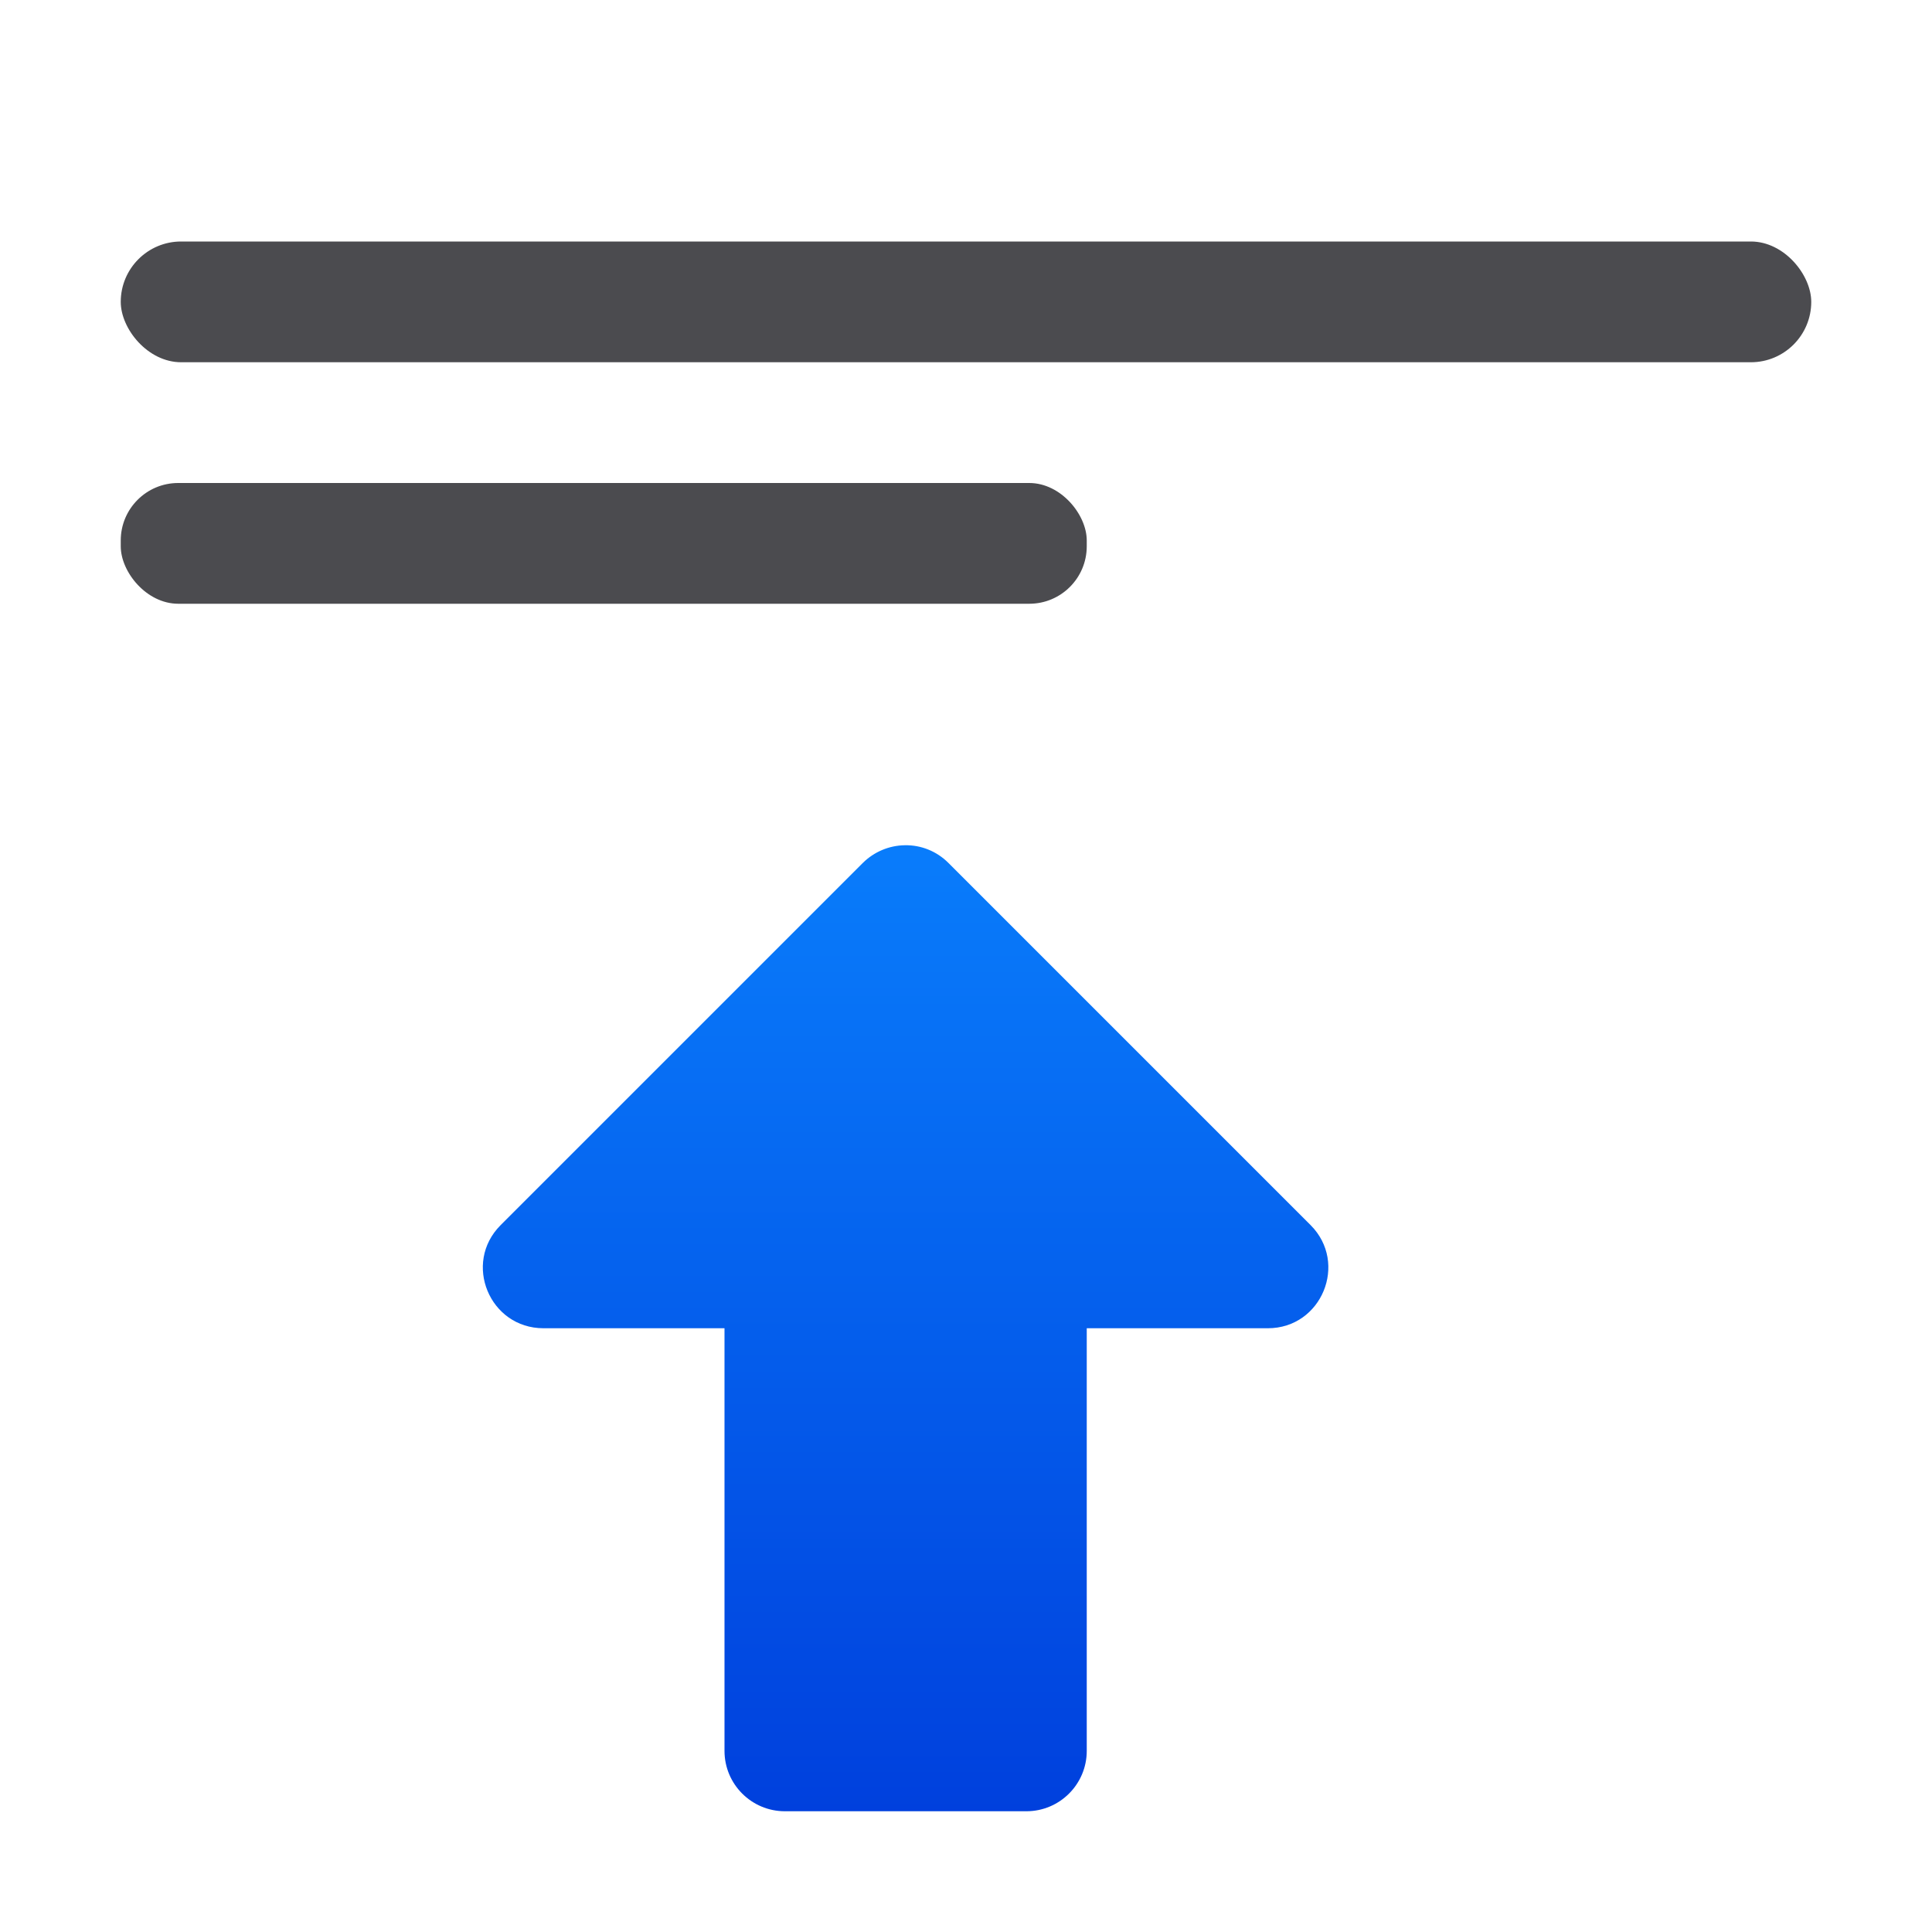 <svg viewBox="0 0 16 16" xmlns="http://www.w3.org/2000/svg" xmlns:xlink="http://www.w3.org/1999/xlink"><linearGradient id="a" gradientTransform="matrix(0 1 -.999 0 16.983 5.993)" gradientUnits="userSpaceOnUse" x1="9.007" x2=".007" y1="8.994" y2="8.994"><stop offset="0" stop-color="#0040dd"/><stop offset="1" stop-color="#0a84ff"/></linearGradient><g fill="#4b4b4f"><rect height="1" ry=".5" width="14" x="1" y="2"/><rect height="1" ry=".476" width="8" x="1" y="4"/></g><path d="m7.492 7c-.13.002-.254.055-.346.146l-3 3c-.315.315-.092.853.354.854h1.5v3.5c0.0.276.224.5.5.5h2c.276-0.0.5-.224.5-.5v-3.5h1.5c.445-0.0.668-.539.354-.854l-3-3c-.096-.096-.226-.149-.361-.146z" fill="url(#a)" stroke-linecap="round" stroke-linejoin="round"/></svg>